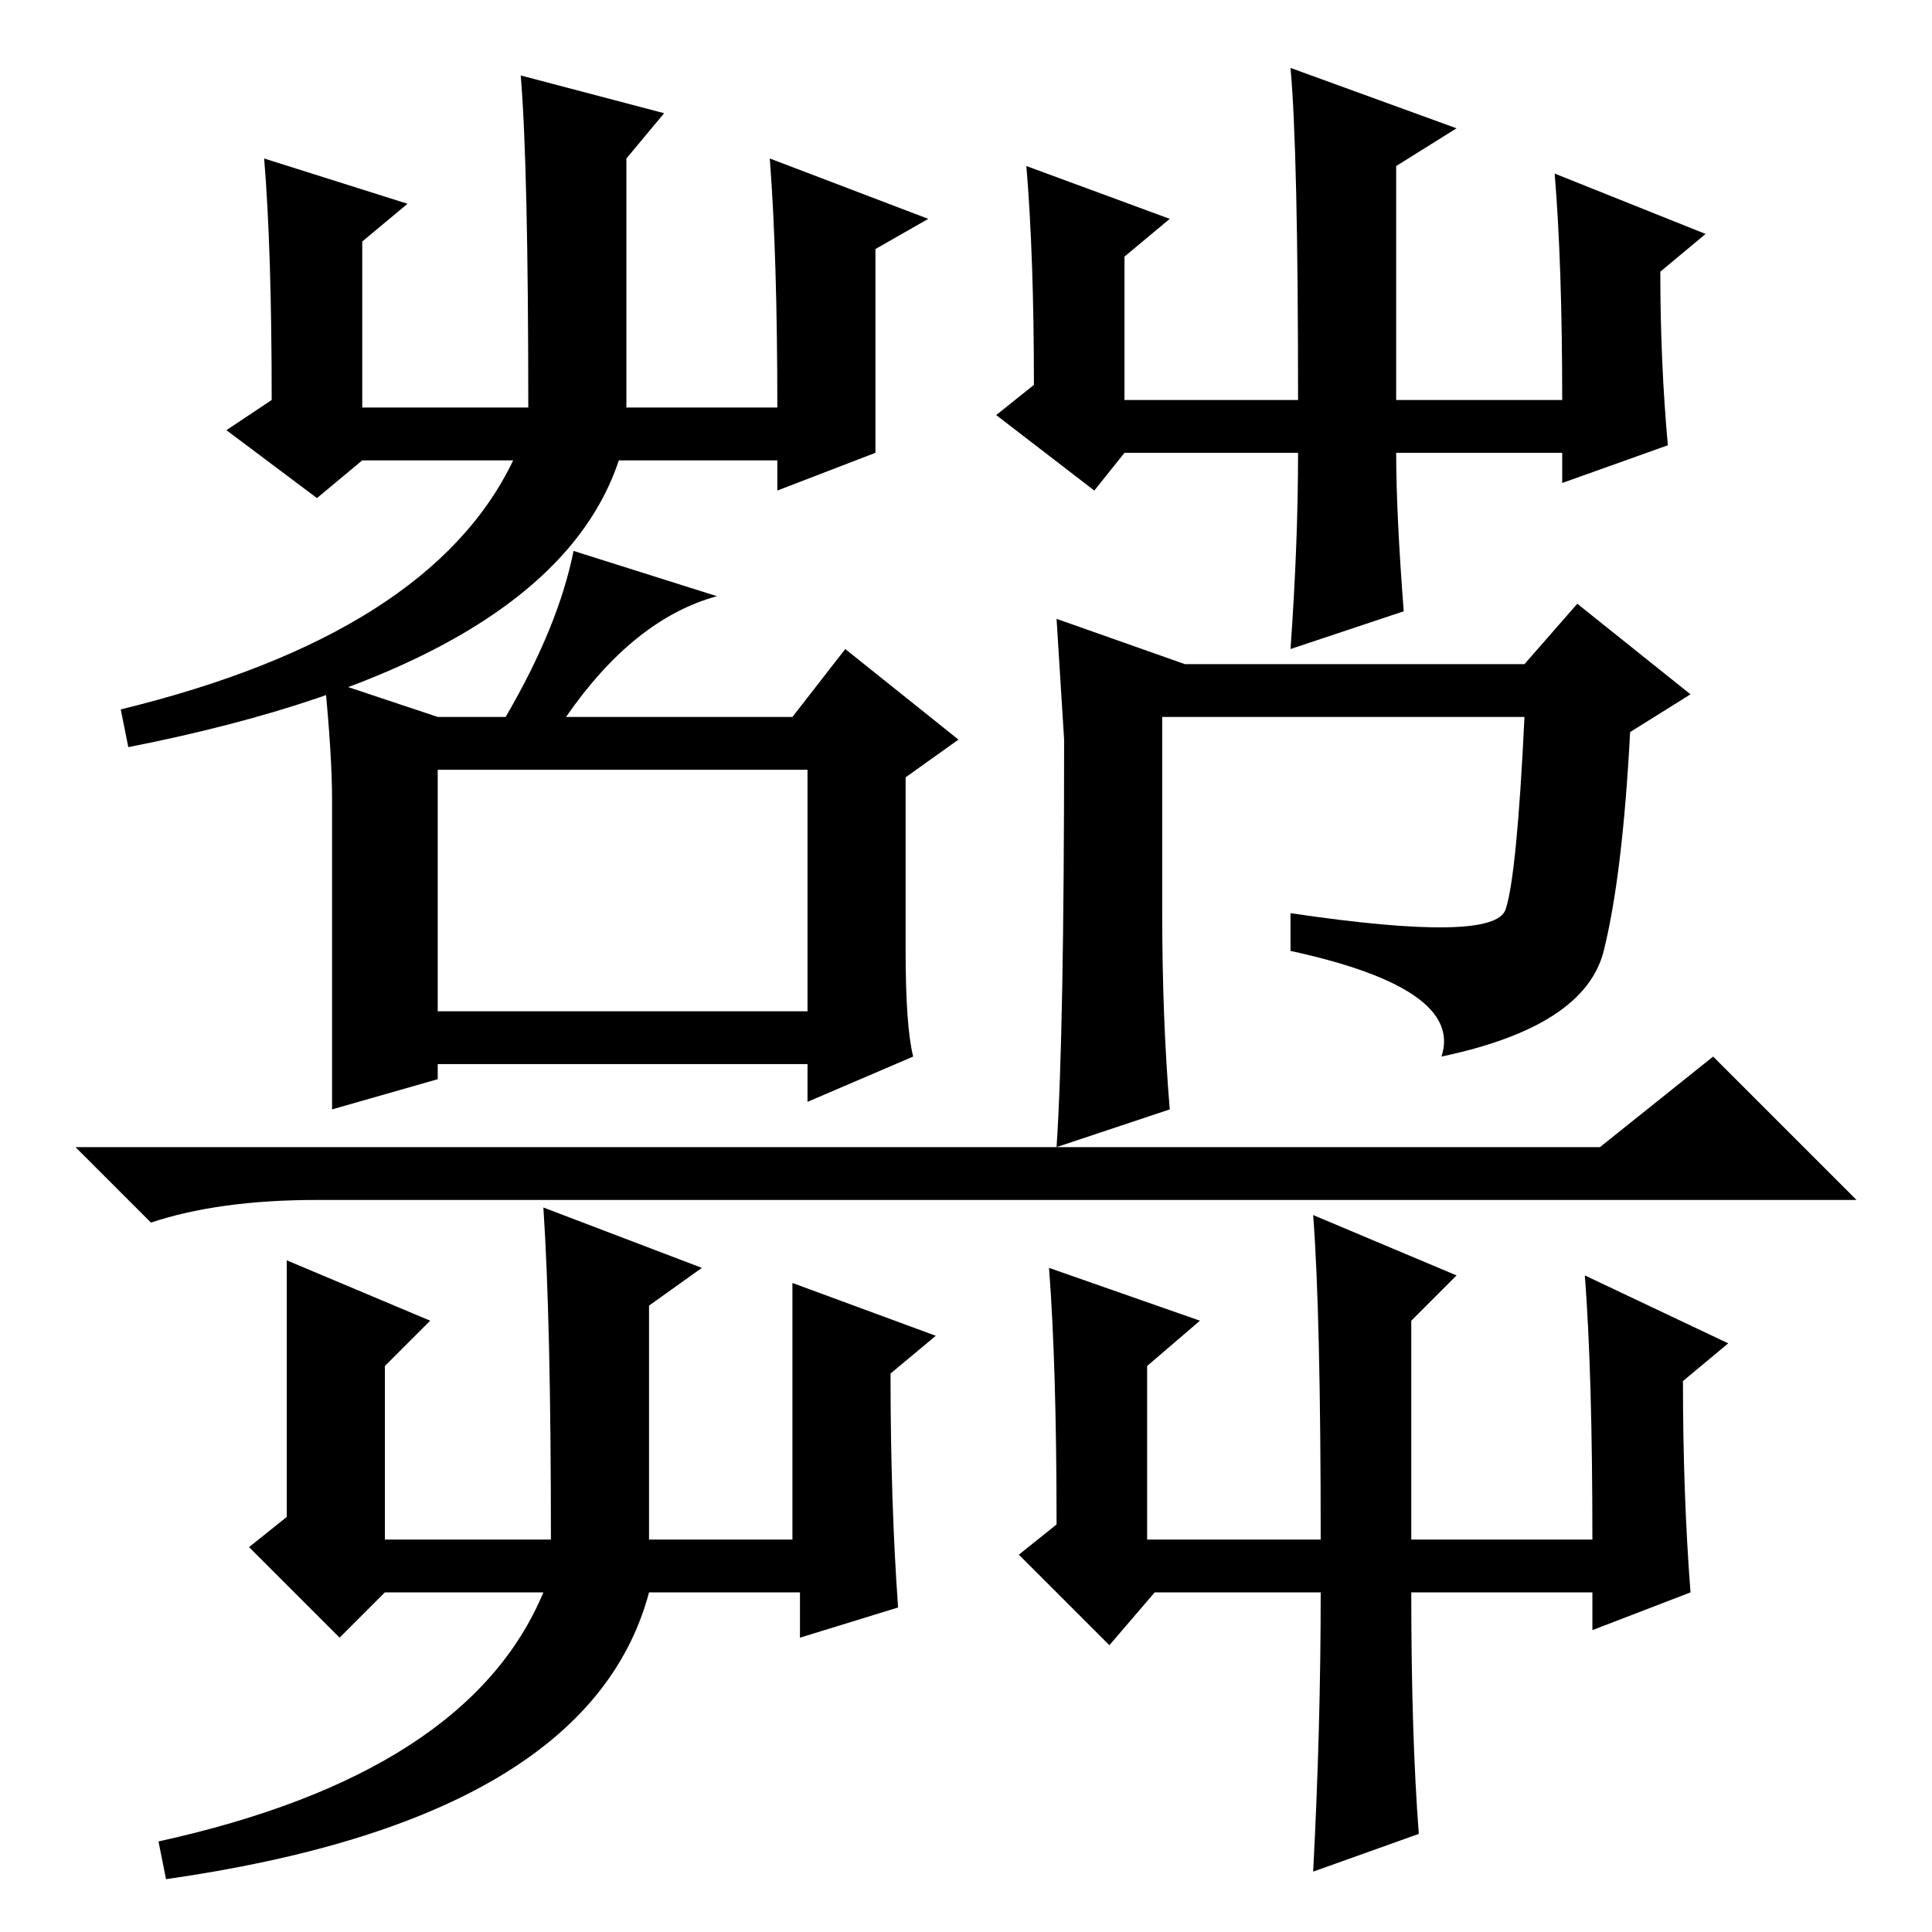 <?xml version="1.0" standalone="no"?>
<!DOCTYPE svg PUBLIC "-//W3C//DTD SVG 1.1//EN" "http://www.w3.org/Graphics/SVG/1.1/DTD/svg11.dtd" >
<svg xmlns="http://www.w3.org/2000/svg" xmlns:xlink="http://www.w3.org/1999/xlink" version="1.1" viewBox="0 -36 256 256">
  <g transform="matrix(1 0 0 -1 0 220)">
   <path fill="currentColor"
d="M35 235l19 -6l-6 -5v-22h22q0 32 -1 44l19 -5l-5 -6v-33h20q0 20 -1 33l21 -8l-7 -4v-27l-13 -5v4h-21q-9 -27 -65 -38l-1 5q41 10 52 33h-20l-6 -5l-12 9l6 4q0 20 -1 32zM145 191l-13 10l5 4q0 17 -1 29l19 -7l-6 -5v-19h23q0 33 -1 44l22 -8l-8 -5v-31h22q0 18 -1 30
l20 -8l-6 -5q0 -12 1 -23l-14 -5v4h-22q0 -8 1 -21l-15 -5q1 14 1 26h-23zM58 122h49v32h-49v-32zM43 166l15 -5h9q7 12 9 22l19 -6q-11 -3 -20 -16h30l7 9l15 -12l-7 -5v-23q0 -10 1 -14l-14 -6v5h-49v-2l-14 -4v41q0 6 -1 16zM202 161h-48v-26q0 -14 1 -26l-15 -5
q1 15 1 54l-1 16l17 -6h45l7 8l15 -12l-8 -5q-1 -19 -3.5 -29t-21.5 -14q3 9 -20 14v5q27 -4 28.5 0.5t2.5 25.5zM212 104l15 12l19 -19h-204q-13 0 -22 -3l-10 10h202zM38 89l19 -8l-6 -6v-23h22q0 29 -1 44l21 -8l-7 -5v-31h19v34l19 -7l-6 -5q0 -17 1 -31l-13 -4v6h-20
q-8 -30 -64 -38l-1 5q41 9 51 33h-21l-6 -6l-12 12l5 4v34zM147 38l-12 12l5 4q0 21 -1 34l20 -7l-7 -6v-23h23q0 30 -1 43l19 -8l-6 -6v-29h24q0 22 -1 35l19 -9l-6 -5q0 -15 1 -28l-13 -5v5h-24q0 -19 1 -32l-14 -5q1 19 1 37h-22z" />
  </g>

</svg>
